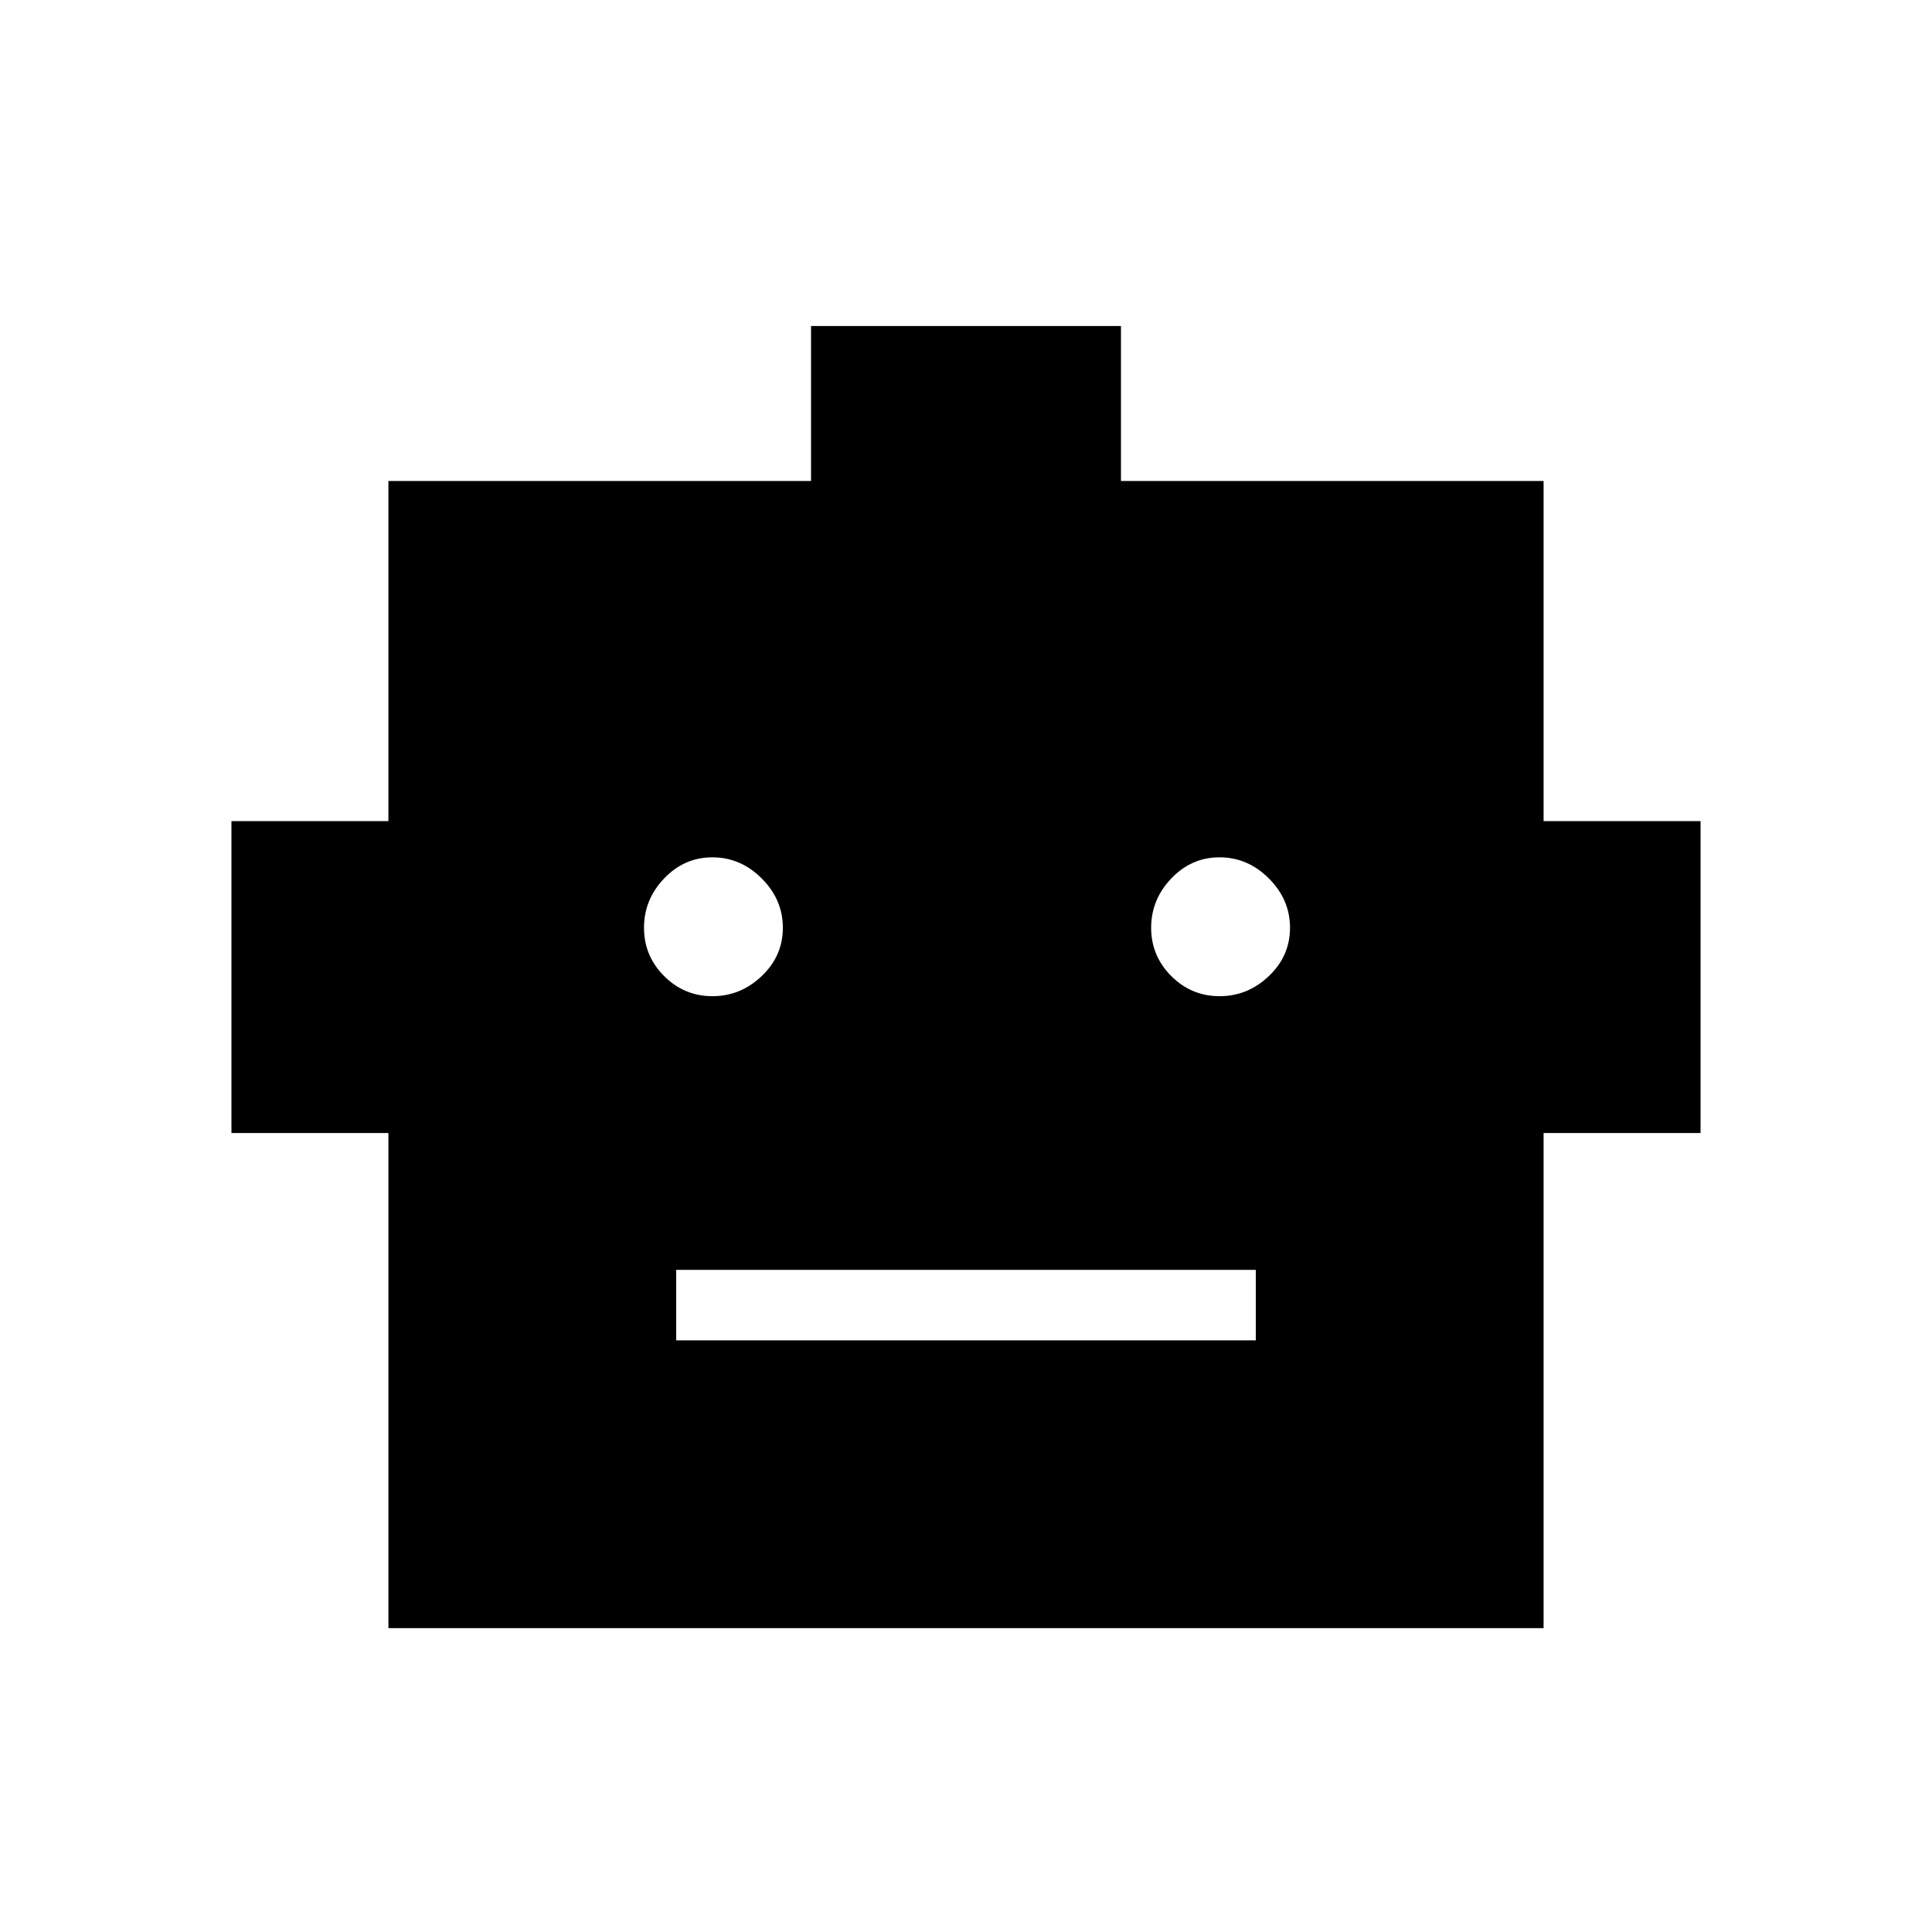 <svg xmlns="http://www.w3.org/2000/svg" height="48" width="48"><path d="M9.65 40.45V28.15H5.75V20.4H9.65V11.95H20.15V8.1H27.85V11.95H38.35V20.4H42.25V28.15H38.35V40.45ZM17.7 24.75Q18.4 24.75 18.925 24.25Q19.45 23.75 19.45 23.05Q19.45 22.35 18.925 21.825Q18.4 21.3 17.7 21.3Q17 21.3 16.5 21.825Q16 22.35 16 23.05Q16 23.75 16.5 24.25Q17 24.75 17.7 24.75ZM30.3 24.75Q31 24.75 31.525 24.25Q32.05 23.75 32.05 23.05Q32.05 22.35 31.525 21.825Q31 21.3 30.3 21.3Q29.6 21.3 29.1 21.825Q28.6 22.35 28.6 23.05Q28.6 23.75 29.1 24.25Q29.6 24.75 30.3 24.75ZM16.8 33.3H31.2V31.55H16.8Z"/></svg>